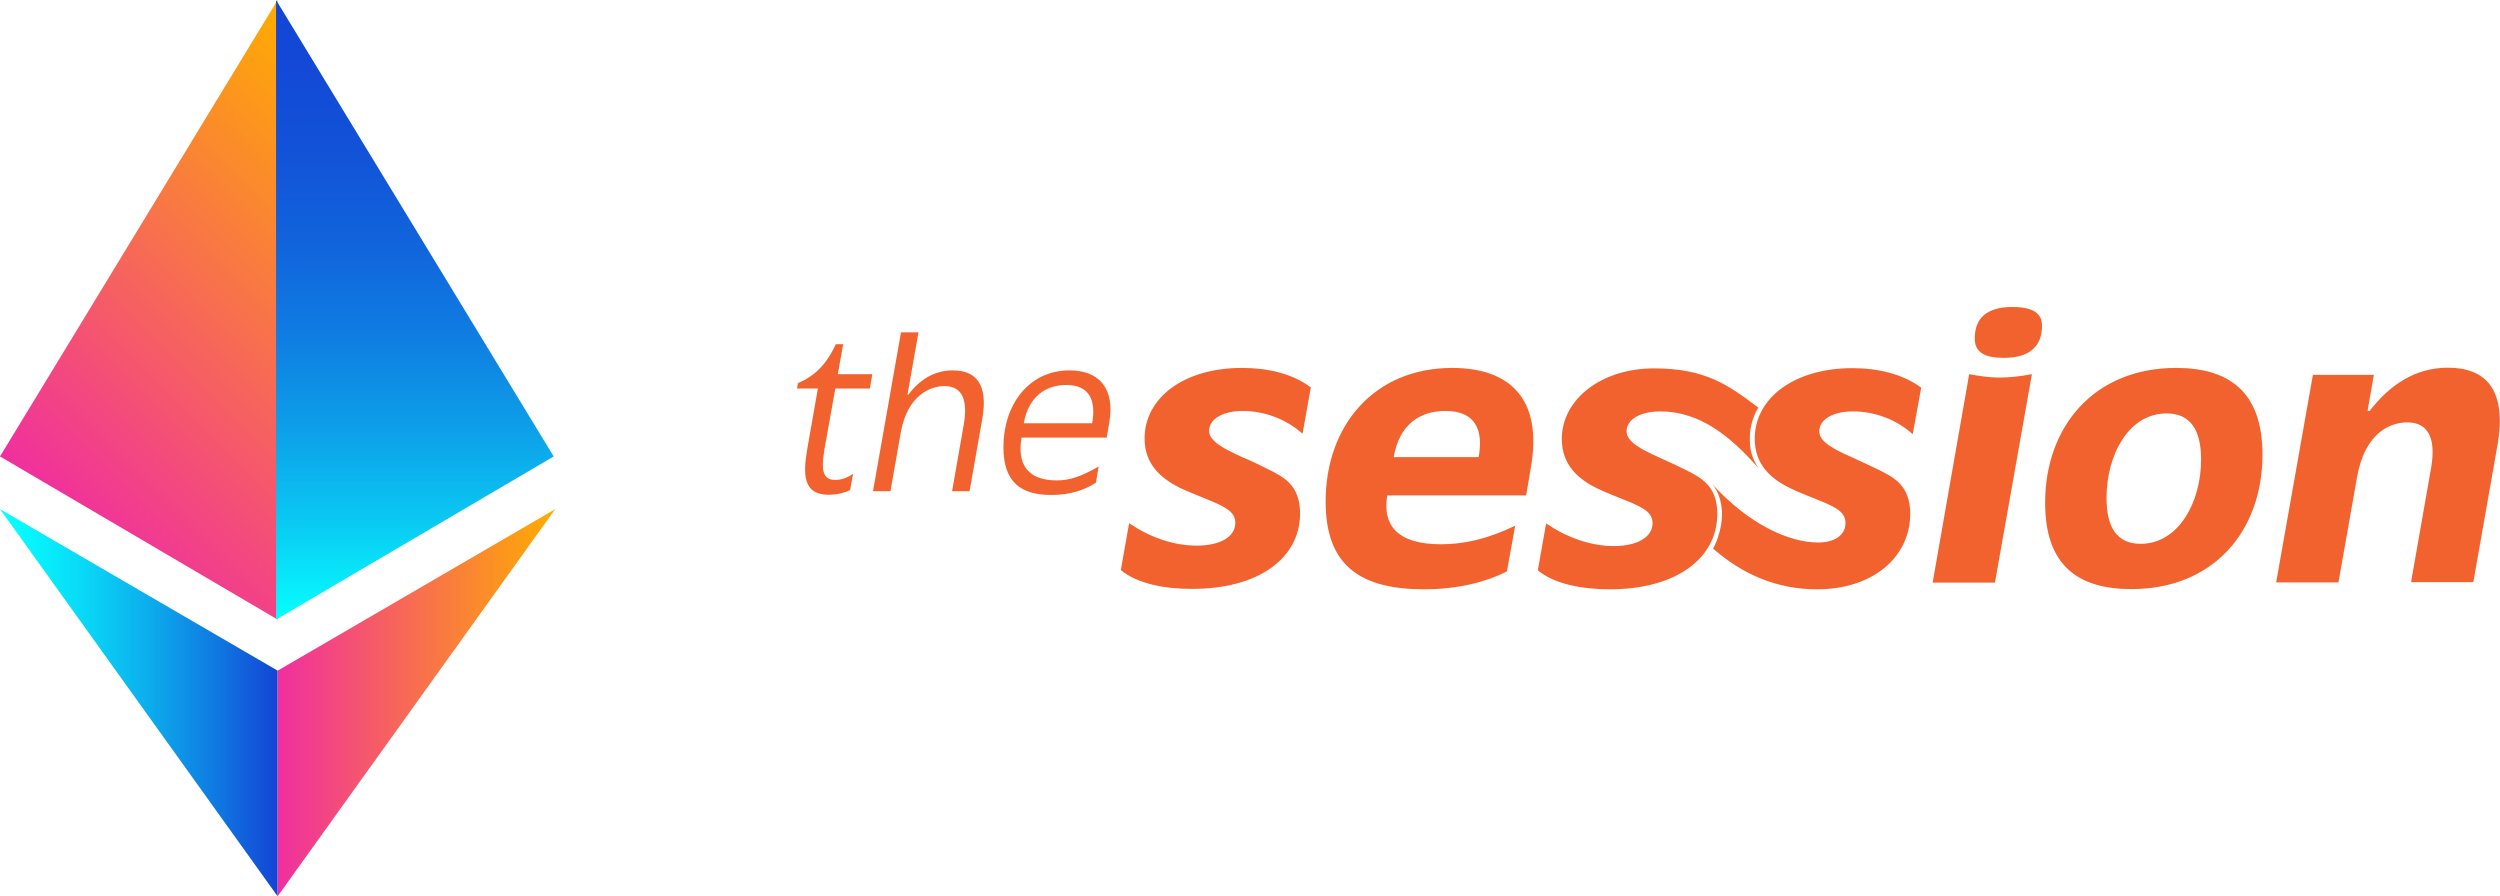 <svg xmlns="http://www.w3.org/2000/svg" xml:space="preserve" style="enable-background:new 0 0 1115.7 400" viewBox="0 0 1115.7 400">
  <linearGradient id="a" x1="-214.177" x2="-50.946" y1="25.228" y2="-139.523" gradientTransform="translate(244 208)" gradientUnits="userSpaceOnUse">
    <stop offset="0" style="stop-color:#f02f9f"/>
    <stop offset="1" style="stop-color:#ffad00"/>
  </linearGradient>
  <path d="m0 203.7 123.9 72.8V0L0 203.7z" style="fill:url(#a)"/>
  <linearGradient id="b" x1="-58.84" x2="-58.84" y1="68.47" y2="-237.643" gradientTransform="translate(244 208)" gradientUnits="userSpaceOnUse">
    <stop offset="0" style="stop-color:#06ffff"/>
    <stop offset=".023" style="stop-color:#07f6fd"/>
    <stop offset=".148" style="stop-color:#0ac7f2"/>
    <stop offset=".278" style="stop-color:#0d9fe9"/>
    <stop offset=".41" style="stop-color:#0f7ee2"/>
    <stop offset=".546" style="stop-color:#1164dc"/>
    <stop offset=".686" style="stop-color:#1252d8"/>
    <stop offset=".833" style="stop-color:#1347d6"/>
    <stop offset="1" style="stop-color:#1344d5"/>
  </linearGradient>
  <path d="M123.2 0v276.5l123.9-72.8L123.2 0z" style="fill:url(#b)"/>
  <linearGradient id="c" x1="-244" x2="-120.06" y1="105.605" y2="105.605" gradientTransform="translate(244 208)" gradientUnits="userSpaceOnUse">
    <stop offset="0" style="stop-color:#06ffff"/>
    <stop offset=".108" style="stop-color:#07f5fd"/>
    <stop offset=".29" style="stop-color:#09daf7"/>
    <stop offset=".525" style="stop-color:#0cafed"/>
    <stop offset=".799" style="stop-color:#1074e0"/>
    <stop offset="1" style="stop-color:#1344d5"/>
  </linearGradient>
  <path d="M0 227.2 123.9 400V299.3L0 227.2z" style="fill:url(#c)"/>
  <linearGradient id="d" x1="-120.06" x2="4.032" y1="105.605" y2="105.605" gradientTransform="translate(244 208)" gradientUnits="userSpaceOnUse">
    <stop offset="0" style="stop-color:#f02f9f"/>
    <stop offset="1" style="stop-color:#ffad00"/>
  </linearGradient>
  <path d="M123.9 299.3V400l123.9-172.8-123.9 72.1z" style="fill:url(#d)"/>
  <path d="M810.9 263c25.3 0 41.6-14.7 41.6-33.7 0-13-7.8-16.4-14-19.6-3.9-1.9-8.1-3.8-12.2-5.7-7.7-3.4-14.4-6.8-14.4-11.5 0-5.4 6.3-8.9 15-8.9 10.1 0 19.9 3.9 26.7 10.2l3.8-20.8c-8.2-6-19.1-8.7-30.7-8.7-25.9 0-43.6 13.3-43.6 31.5 0 11.5 7.2 17.9 15.7 22 3.5 1.8 11.1 4.7 15 6.3 5.4 2.4 9.8 4.4 9.8 9.3 0 5.5-4.9 8.7-12.2 8.7-13.3 0-31.1-8.3-47.4-26.2 3.1 3.4 4.5 8.8 4.5 13.7 0 4.9-1.8 11.5-4 15.2 13.2 11.6 28.6 18.2 46.4 18.2zm-124.6-8.5 3.7-20.9c9.3 6.3 19.9 10.1 30.2 10.1s17.3-3.9 17.3-10.2c0-4.9-4.4-6.9-9.8-9.3-3.9-1.6-11.5-4.5-15-6.3-8.6-4.2-15.7-10.6-15.7-22 0-17.8 17.8-31.5 41.1-31.5s33.4 7.6 46.6 17.5c-2.1 3.4-3.8 8.4-3.8 13.6 0 5.2.8 8.6 3.8 13.3-12.2-13.7-25.7-25.2-43.8-25.2-8.7 0-15 3.5-15 8.9 0 4.7 6.7 8.1 14.2 11.5 4.3 1.9 8.3 3.8 12.2 5.7 6.3 3.3 14.1 6.7 14.1 19.6 0 20-18.5 33.7-48 33.7-12.4 0-24.9-2.4-32.1-8.5zm-325.5-57.2 4.2-23.9h-9.3l.4-2.4c7.3-3.1 12.7-8.2 16.9-17.4h3.3l-2.4 13.4h15.4l-1.1 6.4h-15.4l-4.1 22.8c-2 11-3 18 4.1 18 2.7 0 5.3-1 7.9-2.7l-1.3 7.2c-1.5.8-5.2 2.1-9.4 2.1-13.4.1-11.2-12.2-9.2-23.5zm41.3-49h7.8l-4.9 27.8h.4c4.9-6.5 11.4-10.8 19.8-10.8 10.2 0 15.9 6 13.2 21.5l-5.7 32.4h-7.8l5.2-29.7c1.8-10.3-.2-17.2-8.6-17.2-6.2 0-16.5 4-19.5 20.7l-4.6 26.2h-7.8l12.5-70.9zm45.7 51.2c0-18.7 11.2-34.2 29.5-34.2 13 0 20.5 7.8 17.7 23.6l-1.1 6.4h-38c-2 11.6 2.5 19.1 15.7 19.1 5.6 0 10.7-1.6 18.7-6.2l-1.2 7.2c-5 3.3-11.6 5.5-19.9 5.5-13.5 0-21.4-5.6-21.4-21.4zm39.6-10.6c1.8-10-1-17.1-11.6-17.1-9 0-16.8 5.1-18.9 17.1h30.5zm12.8 65.5 3.7-20.9c9.3 6.3 19.8 10 30.2 10 10.4 0 17.2-3.9 17.2-10.2 0-4.8-4.4-6.9-9.8-9.3-3.9-1.7-11.5-4.6-15-6.3-8.5-4.3-15.7-10.6-15.7-22 0-17.8 17-31.5 43.5-31.5 11.7 0 22.6 2.6 30.7 8.7l-3.7 20.7c-6.9-6.3-16.7-10.2-26.7-10.2-8.7 0-15 3.5-15 8.9 0 4.6 6.7 8 14.3 11.5 4.3 1.8 8.3 3.7 12.2 5.7 6.3 3.2 14.1 6.7 14.1 19.6 0 20-18.5 33.7-48 33.7-12.3.1-24.7-2.3-32-8.4zm91.4-30.6c0-33.7 21.5-59.6 56.5-59.6 25.6 0 40.7 13.7 35 45l-2 11.9h-62c-2.2 13.2 4.4 21.8 23.9 21.8 10 0 20.6-2.2 33.2-8.3l-3.7 20.4c-8.5 4.4-21.1 8-37.2 8-28.2-.1-43.7-10.5-43.7-39.2zm68.3-19.8c2.2-12.2-1.5-20.6-14.8-20.6-11.1 0-20.6 5.7-23.1 20.6h37.9zm232.6-35.5c4.4 0 9.3-.6 14.3-1.5l-16.5 93h-27.8l16.3-93c4.1.7 8.5 1.5 13.7 1.5zm5.6-31.5c9.4 0 13.2 3 13.2 8.3 0 9.6-5.9 14.4-17 14.4-8.5 0-13-2.4-13-8.5-.1-9.4 5.6-14.2 16.8-14.2zm14.6 87.4c0-33.9 21.7-60.2 58.5-60.2 23.3 0 38.5 10.4 38.5 38.7 0 33.9-21.7 60-58.5 60-23.7 0-38.5-10.4-38.5-38.5zm42.6 18.3c16.9 0 27-18.5 27-37.6 0-13-4.6-20.6-15.4-20.6-16.9 0-26.8 18.5-26.8 37.8 0 12.8 4.5 20.4 15.2 20.4zm76.9-75.4h27.2l-2.8 16.1h.9c8.9-11.5 20.2-19.3 35-19.3 16.9 0 26.5 9.8 22 35l-10.7 60.7H1076l8.9-50.7c2.2-12.2-.4-20.6-10.6-20.6-8.3 0-19.1 5.4-22.4 24.5l-8.3 46.9h-27.8l16.4-92.6z" style="fill:#f2622e"/>
</svg>
